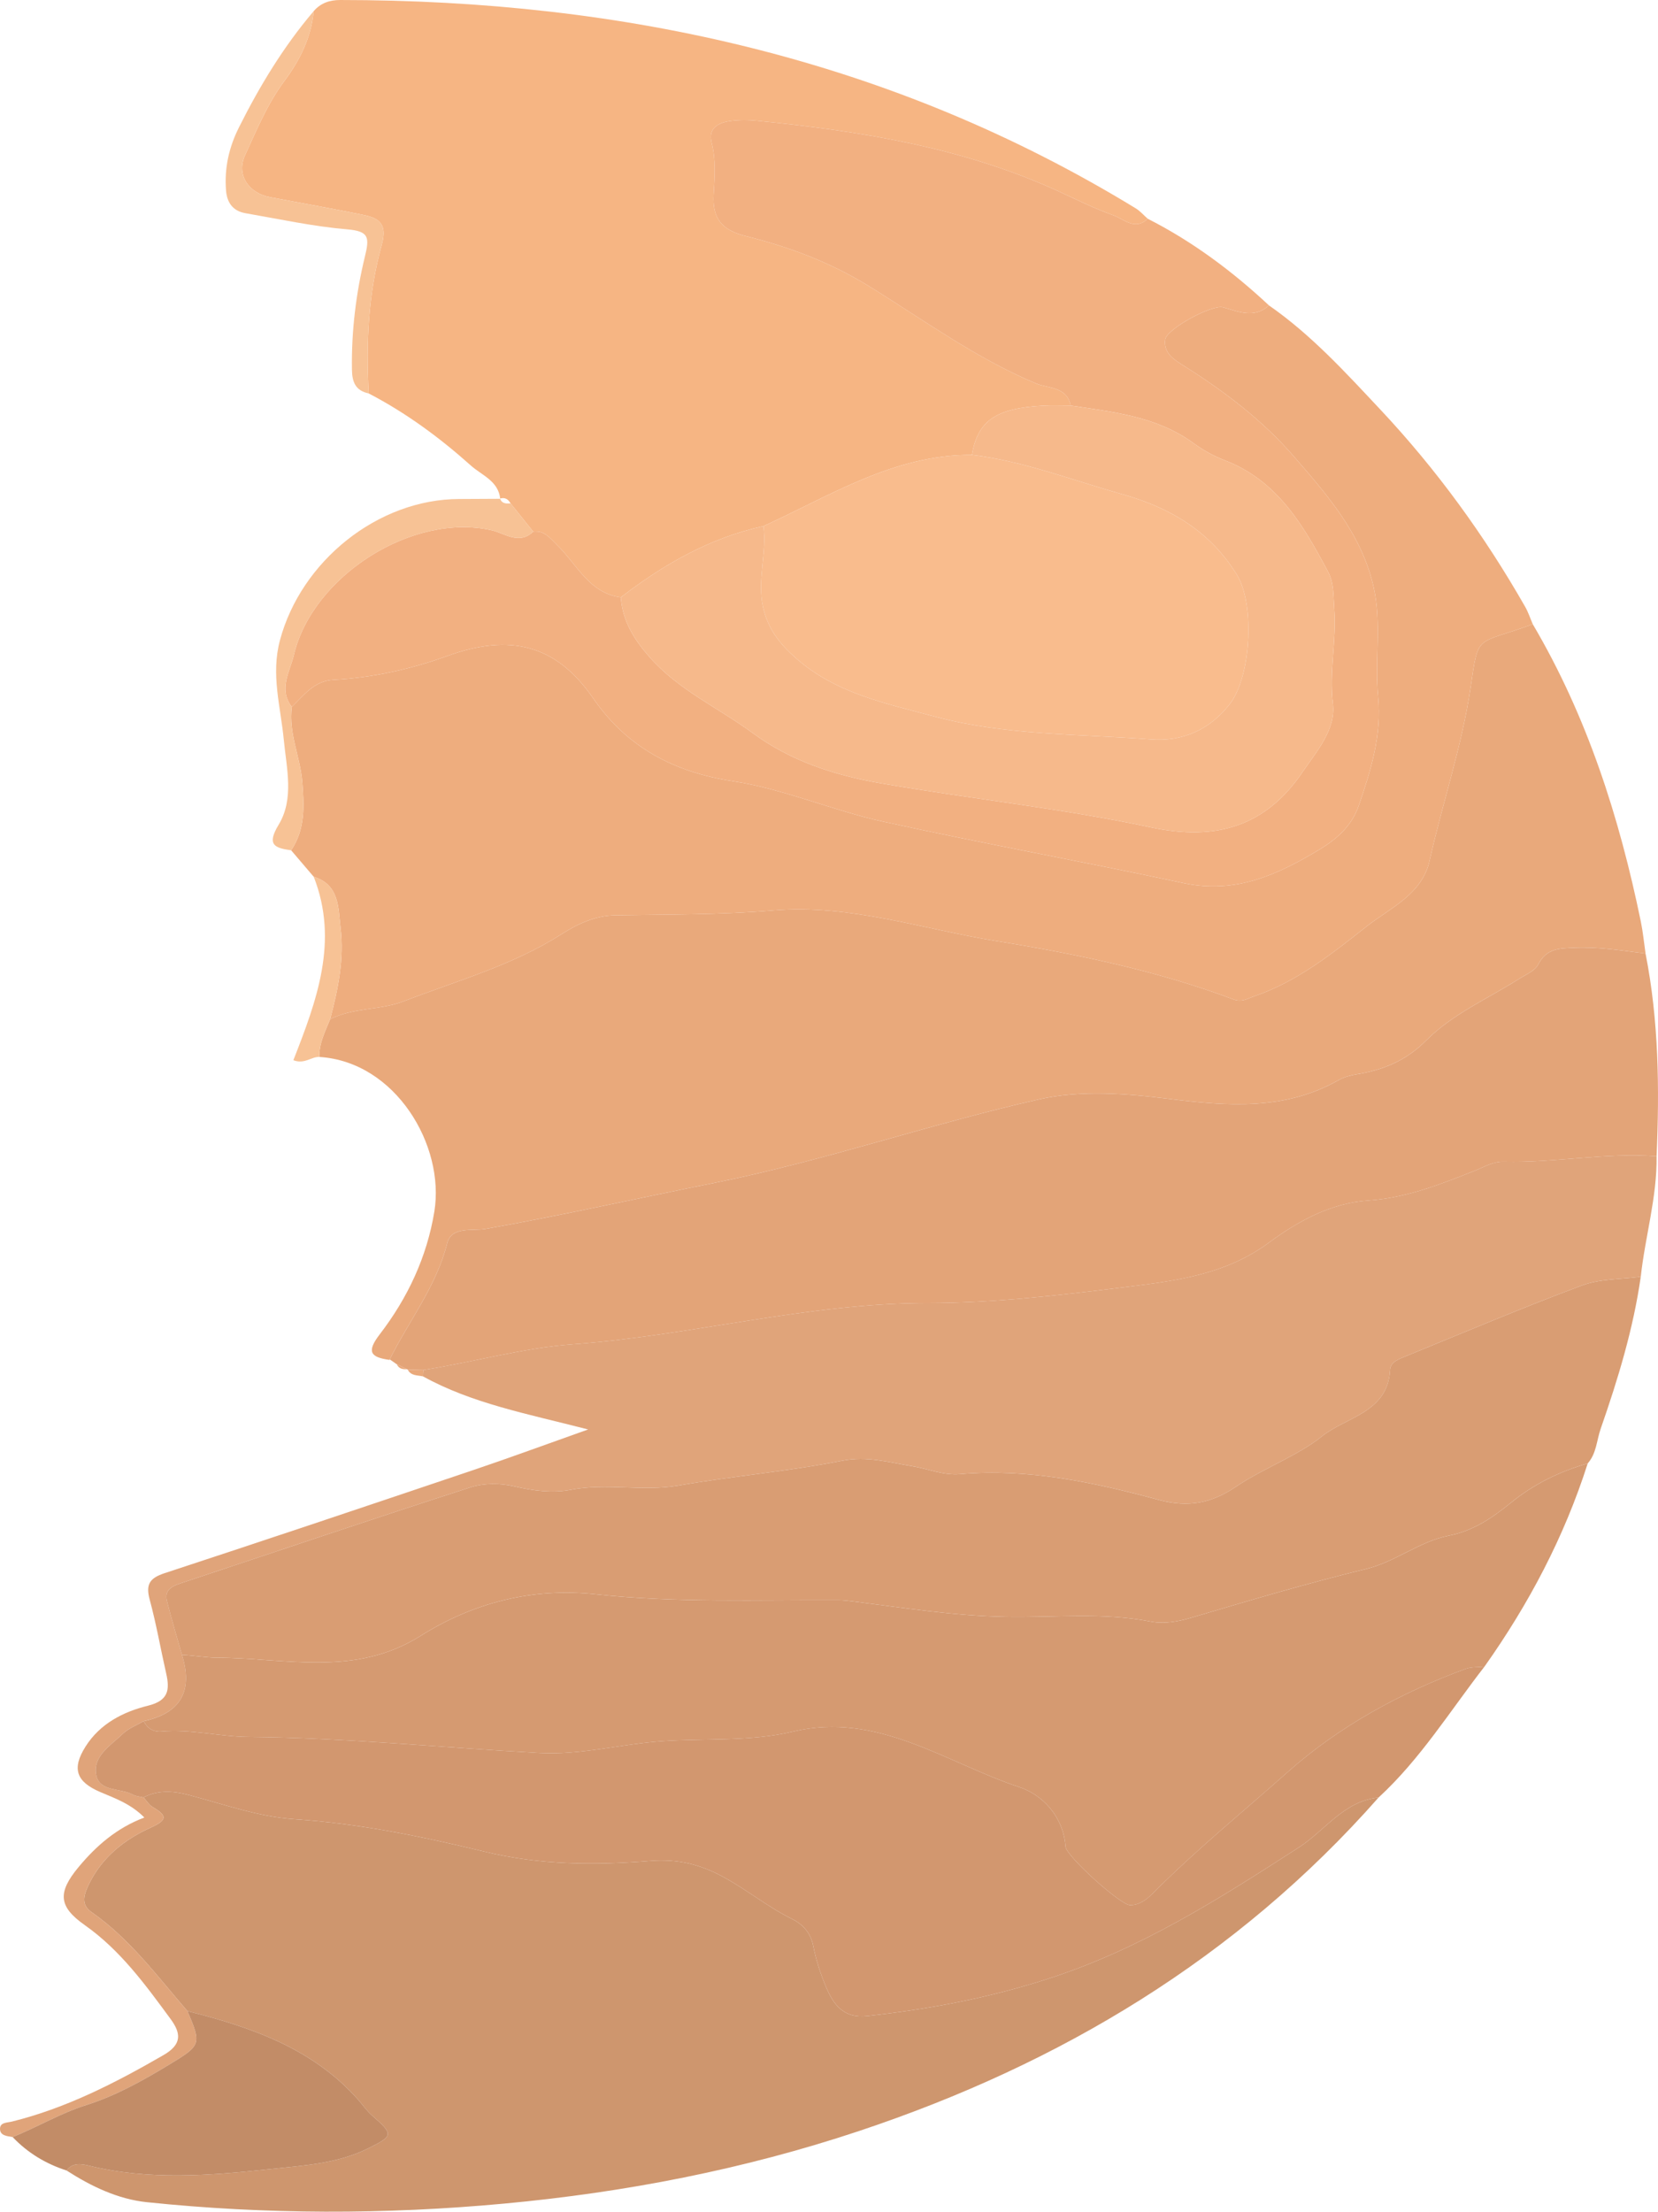 <?xml version="1.0" encoding="UTF-8"?>
<svg id="Calque_2" data-name="Calque 2" xmlns="http://www.w3.org/2000/svg" viewBox="0 0 354.221 472.324">
  <defs>
    <style>
      .cls-1 {
        fill: #f9bc8d;
      }

      .cls-1, .cls-2, .cls-3, .cls-4, .cls-5, .cls-6, .cls-7, .cls-8, .cls-9, .cls-10, .cls-11, .cls-12, .cls-13, .cls-14 {
        stroke-width: 0px;
      }

      .cls-2 {
        fill: #f7c295;
      }

      .cls-3 {
        fill: #d2976f;
      }

      .cls-4 {
        fill: #e0a47a;
      }

      .cls-5 {
        fill: #d59a71;
      }

      .cls-6 {
        fill: #d99d73;
      }

      .cls-7 {
        fill: #ce966e;
      }

      .cls-8 {
        fill: #c28c67;
      }

      .cls-9 {
        fill: #f2b081;
      }

      .cls-10 {
        fill: #eead7e;
      }

      .cls-11 {
        fill: #e9a97b;
      }

      .cls-12 {
        fill: #e3a478;
      }

      .cls-13 {
        fill: #f6b98b;
      }

      .cls-14 {
        fill: #f6b583;
      }
    </style>
  </defs>
  <g id="Calque_1-2" data-name="Calque 1">
    <g>
      <path class="cls-14" d="M106.873,106.522c-.418-3.837-3.924-4.998-6.281-7.106-6.671-5.966-13.847-11.247-21.815-15.394-.606-10.698-.102-21.383,2.768-31.69,1.372-4.927-.92-5.851-4.465-6.555-6.442-1.279-12.903-2.465-19.361-3.662-4.624-.857-7.294-4.788-5.358-8.996,2.502-5.439,4.802-11.009,8.454-15.904,3.263-4.374,5.683-9.244,6.202-14.833C68.511.65,70.409-.001,72.683 0c60.537.02,117.769,12.618,169.94,44.481.959.586,1.728,1.482,2.586,2.234-2.74,2.619-5.112.052-7.41-.764-4.025-1.429-7.872-3.367-11.767-5.148-20.408-9.333-42.191-12.803-64.264-15.012-1.932-.193-3.934-.212-5.847.07-2.49.367-4.67,1.516-3.884,4.589.941,3.679.66,7.397.434,11.046-.324,5.238,1.804,7.656,6.886,8.927,9.196,2.3,17.893,5.525,26.229,10.654,11.714,7.207,22.912,15.448,35.761,20.817,2.613,1.092,6.58.622,7.393,4.716-1.937.002-3.878-.082-5.809.02-10.187.537-14.016,3.191-15.287,10.512-16.611-.082-30.19,8.684-44.535,15.214-11.439,2.509-21.308,8.155-30.472,15.21-6.789-.9-9.376-7.052-13.558-11.111-1.611-1.563-2.704-3.203-5.167-2.925-1.609-2.008-3.218-4.016-4.827-6.024-.503-.885-1.198-1.356-2.256-1.035l.045.051Z"/>
      <path class="cls-11" d="M83.206,290.419c-4.044-.577-4.974-1.693-2.062-5.485,5.932-7.726,10.063-16.474,11.65-26.191,2.303-14.093-8.263-32.01-24.57-33.023-.074-2.921,1.254-5.443,2.3-8.045,4.929-2.548,10.654-1.888,15.712-3.841,11.403-4.402,23.281-7.659,33.742-14.342,3.422-2.186,7.222-3.959,11.45-4.029,11.275-.187,22.526-.083,33.813-1.038,16.239-1.375,31.872,3.994,47.661,6.547,17.07,2.76,34.272,6.312,50.652,12.465,1.782.669,2.96-.19,4.396-.678,9.174-3.114,16.703-9.152,24.06-14.946,4.94-3.891,11.794-6.789,13.409-13.997,2.777-12.395,6.914-24.476,8.775-37.075,1.726-11.685,1.004-8.929,13.274-13.437,11.638,19.735,18.494,41.207,23.083,63.495.464,2.254.68,4.559,1.012,6.841-5-.633-9.961-1.464-15.061-1.252-3.237.134-6.087.077-7.873,3.581-.7,1.373-2.654,2.158-4.116,3.086-6.711,4.261-14.205,7.487-19.844,13.164-4.25,4.279-9.148,6.291-14.831,7.205-1.319.212-2.697.586-3.847,1.238-11.496,6.521-23.763,5.565-36.169,4.013-9.291-1.162-18.856-1.936-27.901.11-23.247,5.26-45.842,13.125-69.264,17.82-16.305,3.269-32.528,6.93-48.912,9.833-2.755.488-7.28-.611-8.205,3.06-2.335,9.268-8.224,16.624-12.335,24.918Z"/>
      <path class="cls-7" d="M294.512,383.885c-30.215,34.268-67.982,56.88-110.98,71.209-24.609,8.201-49.906,13.099-75.796,15.5-25.505,2.365-50.919,2.34-76.339-.296-6.201-.643-11.903-3.381-17.185-6.775,1.302-1.728,3.131-1.441,4.806-1.027,12.844,3.17,25.819,2.123,38.69.731,7.04-.761,14.312-1.136,20.92-4.407,5.418-2.682,5.49-3.003.876-7.024-1.156-1.007-2.037-2.325-3.067-3.479-9.728-10.907-22.783-15.406-36.396-18.83-6.44-7.437-12.289-15.434-20.516-21.162-2.192-1.526-1.674-3.52-.648-5.688,2.82-5.959,7.666-9.789,13.411-12.38,3.572-1.611,3.354-2.571.339-4.334-.789-.461-1.317-1.367-1.965-2.069,3.137-1.631,6.322-1.396,9.645-.523,7.497,1.97,14.863,4.653,22.662,5.178,13.763.927,27.303,3.701,40.557,6.925,11.889,2.892,23.657,2.935,35.357,1.981,5.995-.489,10.761.808,15.426,3.302,5.12,2.737,9.661,6.508,14.935,9.109,2.238,1.104,3.951,2.926,4.506,5.751.591,3.015,1.554,6.008,2.761,8.838,1.587,3.722,3.756,6.675,8.728,6.125,13.238-1.464,25.985-3.837,38.921-8.034,19.696-6.391,36.41-17.05,53.371-28.004,5.589-3.609,9.591-9.885,16.981-10.615Z"/>
      <path class="cls-10" d="M327.468,133.306c-12.271,4.508-11.548,1.751-13.274,13.437-1.861,12.599-5.998,24.68-8.775,37.075-1.615,7.208-8.469,10.106-13.409,13.997-7.357,5.793-14.886,11.832-24.06,14.946-1.436.487-2.614,1.347-4.396.678-16.38-6.152-33.582-9.705-50.652-12.465-15.789-2.553-31.423-7.922-47.661-6.547-11.288.956-22.538.852-33.813,1.038-4.228.07-8.028,1.843-11.45,4.029-10.461,6.683-22.339,9.94-33.742,14.342-5.058,1.953-10.783,1.293-15.712,3.841,1.697-6.398,3.045-12.894,2.238-19.511-.513-4.21-.182-9.21-5.738-10.927-1.608-1.884-3.215-3.767-4.822-5.651,3.051-4.488,2.784-9.601,2.38-14.58-.436-5.37-2.981-10.474-2.241-16.035,2.593-2.506,4.778-5.573,8.911-5.792,8.384-.443,16.714-2.33,24.374-5.11,13.197-4.789,23.125-2.523,31.091,9.039,7.209,10.462,17.178,15.777,29.934,17.732,10.852,1.663,21.221,6.247,32.007,8.618,21.364,4.696,42.907,8.572,64.298,13.154,11.034,2.363,20.146-1.874,29.011-7.233,3.62-2.189,6.84-4.999,8.339-9.375,2.588-7.558,4.935-15.055,4.124-23.257-.763-7.712.777-15.503-.934-23.244-2.504-11.328-9.822-19.674-17.051-28.01-6.655-7.675-14.709-13.812-23.31-19.238-2.069-1.305-4.596-2.674-4.194-5.75.297-2.271,10.032-7.52,12.34-6.881,3.315.918,6.666,2.493,9.827-.403,9.001,6.251,16.316,14.278,23.761,22.207,12.035,12.817,22.275,26.91,30.971,42.15.668,1.171,1.092,2.482,1.63,3.728Z"/>
      <path class="cls-4" d="M30.662,383.853c.648.702,1.176,1.607,1.965,2.069,3.015,1.764,3.233,2.723-.339,4.334-5.744,2.591-10.591,6.421-13.411,12.38-1.026,2.168-1.544,4.162.648,5.688,8.227,5.728,14.076,13.725,20.516,21.162,3.081,7.159,2.905,7.302-4.014,11.497-5.631,3.415-11.378,6.612-17.639,8.586-5.501,1.735-10.402,4.682-15.687,6.816-1.146-.206-2.66-.277-2.7-1.694-.041-1.47,1.474-1.346,2.583-1.621,11.592-2.875,22.058-8.251,32.336-14.183,4.023-2.322,3.755-4.676,1.52-7.718-5.393-7.339-10.74-14.701-18.35-20.06-5.553-3.911-5.872-6.897-1.295-12.394,3.738-4.489,8.104-8.328,14.043-10.57-2.921-2.946-6.261-4.092-9.405-5.435-5.105-2.18-6.17-4.953-3.167-9.709,3.094-4.902,8.052-7.431,13.335-8.732,4.394-1.082,4.704-3.379,3.9-6.91-1.196-5.246-2.112-10.563-3.521-15.749-.884-3.254-.014-4.598,3.186-5.648,22.049-7.232,44.045-14.626,66.032-22.044,7.632-2.575,15.192-5.362,24.454-8.645-13.116-3.375-24.816-5.556-35.281-11.336.027-.457.054-.914.08-1.37,10.692-1.682,21.318-4.711,31.959-5.493,25.401-1.866,50.133-8.788,75.78-8.8,14.089-.006,28.232-1.667,42.248-3.411,10.66-1.327,21.359-2.607,30.679-9.504,6.121-4.53,13.195-8.439,21.227-8.987,8.119-.554,15.495-3.468,22.886-6.424,1.982-.793,3.791-1.924,6.066-1.866,10.896.281,21.704-1.985,32.622-1.154.123,8.737-2.449,17.122-3.375,25.722-4.212.58-8.698.427-12.586,1.875-12.652,4.713-25.09,10.001-37.597,15.099-1.435.585-3.295,1.219-3.379,2.924-.448,9.094-9.412,10.077-14.496,14.149-5.372,4.302-12.52,6.804-18.474,10.831-5.054,3.418-10.045,4.515-16.381,2.799-13.852-3.751-27.946-6.785-42.512-5.518-3.598.313-6.867-1.153-10.301-1.707-4.908-.792-9.556-2.208-14.883-1.154-11.562,2.288-23.375,3.275-34.997,5.304-7.663,1.338-15.327-.589-22.997.905-3.898.76-8.067.21-12.151-.751-2.924-.688-6.408-.694-9.247.22-20.739,6.678-41.374,13.678-62.056,20.535-1.869.62-3.361,1.499-2.831,3.667.953,3.893,2.138,7.73,3.226,11.59,2.375,7.66-.221,12.452-8.187,14.145-1.501.885-3.234,1.529-4.455,2.704-2.606,2.509-6.554,4.793-5.659,8.916.76,3.501,5.213,2.632,7.839,4.082.656.362,1.492.399,2.245.586Z"/>
      <path class="cls-5" d="M30.691,367.566c7.966-1.693,10.561-6.485,8.187-14.145,2.515.099,5.08.582,7.5.592,14.633.064,29.406,4.208,43.544-4.697,11.051-6.96,23.715-10.322,37.323-8.848,17.24,1.868,34.588,1.181,51.897,1.265.969.005,1.942.115,2.906.237,10.939,1.383,21.826,3.119,32.903,3.318,10.285.184,20.61-1.006,30.867,1.007,2.79.547,5.72.056,8.626-.803,12.402-3.666,24.809-7.374,37.372-10.417,6.36-1.541,11.428-5.898,17.728-7.128,5.212-1.017,9.294-3.81,13.22-7.004,4.892-3.98,10.402-6.688,16.436-8.41-4.999,15.655-12.566,30.008-22.055,43.388-1.34.145-2.776.026-4.002.475-13.996,5.127-27.107,12.321-38.095,22.09-9.566,8.505-19.557,16.615-28.612,25.714-1.395,1.402-2.964,2.679-5.023,2.657-2.024-.021-13.616-10.454-13.771-12.499-.493-6.493-4.917-11.065-9.913-12.723-15.733-5.221-30.2-16.163-48.313-11.844-9.239,2.203-18.751,1.389-28.119,2.062-8.714.626-17.298,2.986-26.018,2.51-20.733-1.132-41.408-3.241-62.2-3.432-6.2-.057-12.324-1.709-18.587-1.152-1.709.152-2.999-.674-3.799-2.211Z"/>
      <path class="cls-12" d="M353.917,246.93c-10.918-.831-21.726,1.435-32.622,1.154-2.275-.059-4.084,1.073-6.066,1.866-7.392,2.956-14.767,5.87-22.886,6.424-8.032.548-15.106,4.457-21.227,8.987-9.32,6.897-20.019,8.178-30.679,9.504-14.015,1.744-28.159,3.405-42.248,3.411-25.647.011-50.378,6.933-75.78,8.8-10.642.782-21.267,3.811-31.96,5.493-1.116-.025-2.231-.051-3.347-.076,0,0-.159-.087-.159-.086-.727-.36-1.455-.72-2.182-1.081,0,0-.152-.083-.152-.082-.443-.31-.885-.621-1.328-.932,0,0-.075.105-.076.107,4.11-8.293,9.999-15.649,12.334-24.917.925-3.671,5.45-2.572,8.205-3.06,16.385-2.902,32.607-6.564,48.912-9.833,23.422-4.695,46.017-12.56,69.264-17.82,9.045-2.047,18.609-1.273,27.901-.11,12.405,1.552,24.673,2.509,36.169-4.013,1.15-.652,2.528-1.026,3.847-1.238,5.683-.915,10.581-2.927,14.831-7.205,5.639-5.677,13.134-8.904,19.844-13.164,1.462-.928,3.416-1.713,4.116-3.086,1.786-3.504,4.636-3.447,7.873-3.581,5.1-.212,10.061.619,15.061,1.252,2.821,14.319,2.987,28.782,2.354,43.289Z"/>
      <path class="cls-6" d="M339.199,312.531c-6.034,1.722-11.544,4.431-16.436,8.41-3.926,3.194-8.008,5.987-13.22,7.004-6.3,1.23-11.368,5.587-17.728,7.128-12.563,3.044-24.969,6.751-37.372,10.417-2.906.859-5.836,1.35-8.626.803-10.258-2.012-20.582-.823-30.867-1.007-11.077-.198-21.964-1.934-32.903-3.318-.963-.122-1.937-.232-2.906-.237-17.309-.084-34.657.603-51.897-1.265-13.608-1.474-26.272,1.887-37.323,8.848-14.138,8.904-28.911,4.761-43.544,4.697-2.42-.011-4.985-.493-7.5-.592-1.088-3.86-2.273-7.697-3.226-11.59-.53-2.168.962-3.047,2.831-3.667,20.682-6.857,41.317-13.857,62.056-20.535,2.839-.914,6.323-.909,9.247-.22,4.084.961,8.253,1.511,12.151.751,7.67-1.494,15.333.433,22.997-.905,11.621-2.029,23.435-3.016,34.997-5.304,5.327-1.054,9.976.362,14.883,1.154,3.434.554,6.704,2.02,10.301,1.707,14.567-1.266,28.661,1.768,42.512,5.518,6.335,1.715,11.327.619,16.381-2.799,5.954-4.027,13.102-6.529,18.474-10.831,5.084-4.072,14.048-5.055,14.496-14.149.084-1.704,1.945-2.339,3.379-2.924,12.507-5.099,24.945-10.386,37.597-15.099,3.888-1.448,8.374-1.295,12.586-1.875-1.596,11.156-4.873,21.881-8.566,32.478-.863,2.477-.895,5.3-2.777,7.4Z"/>
      <path class="cls-9" d="M271.107,65.221c-3.161,2.896-6.512,1.321-9.827.403-2.308-.639-12.043,4.61-12.34,6.881-.402,3.076,2.126,4.445,4.194,5.75,8.601,5.426,16.655,11.563,23.31,19.238,7.229,8.336,14.547,16.683,17.051,28.01,1.711,7.741.172,15.532.934,23.244.811,8.202-1.536,15.699-4.124,23.257-1.498,4.377-4.719,7.186-8.339,9.375-8.865,5.36-17.977,9.597-29.011,7.233-21.39-4.581-42.934-8.458-64.298-13.154-10.786-2.371-21.154-6.954-32.007-8.618-12.756-1.955-22.725-7.269-29.934-17.732-7.967-11.563-17.895-13.828-31.091-9.039-7.66,2.78-15.991,4.667-24.374,5.11-4.134.219-6.318,3.286-8.912,5.792-2.91-3.792-.404-7.518.433-11.071,3.994-16.944,25.484-30.568,42.38-26.63,2.632.613,5.799,3.165,8.758.26,2.463-.278,3.556,1.362,5.167,2.925,4.183,4.059,6.77,10.211,13.558,11.111.387,5.068,2.787,8.956,6.159,12.784,6.212,7.052,14.655,10.782,21.971,16.165,8.257,6.075,17.617,9.061,27.381,10.756,19.237,3.339,38.734,5.363,57.803,9.432,13.978,2.983,24.535-.313,32.331-11.829,2.977-4.397,7.173-9.043,6.485-14.631-.84-6.829.803-13.447.3-20.18-.204-2.731-.046-5.544-1.338-7.97-5.239-9.838-10.761-19.439-22.035-23.772-2.339-.899-4.624-2.148-6.643-3.63-7.854-5.767-17.144-6.685-26.311-8.082-.813-4.094-4.781-3.625-7.393-4.716-12.849-5.368-24.047-13.609-35.761-20.817-8.337-5.129-17.034-8.354-26.229-10.654-5.082-1.271-7.21-3.688-6.886-8.927.226-3.648.507-7.366-.434-11.046-.786-3.073,1.393-4.222,3.884-4.589,1.913-.282,3.915-.263,5.847-.07,22.073,2.208,43.856,5.679,64.264,15.012,3.895,1.781,7.742,3.719,11.767,5.148,2.298.816,4.67,3.383,7.41.764,9.571,4.859,18.076,11.206,25.898,18.505Z"/>
      <path class="cls-3" d="M30.691,367.566c.8,1.537,2.09,2.363,3.799,2.211,6.263-.557,12.387,1.095,18.587,1.152,20.792.191,41.467,2.3,62.2,3.432,8.721.476,17.304-1.884,26.018-2.51,9.368-.673,18.88.141,28.119-2.062,18.113-4.319,32.579,6.622,48.313,11.844,4.996,1.658,9.42,6.23,9.913,12.723.155,2.045,11.747,12.478,13.771,12.499,2.058.022,3.628-1.256,5.023-2.657,9.055-9.099,19.045-17.209,28.612-25.714,10.988-9.769,24.099-16.963,38.095-22.09,1.227-.449,2.662-.33,4.002-.475-7.355,9.474-13.703,19.761-22.632,27.967-7.389.731-11.392,7.006-16.981,10.616-16.961,10.954-33.675,21.613-53.371,28.004-12.935,4.197-25.682,6.57-38.921,8.034-4.972.55-7.141-2.403-8.728-6.125-1.207-2.83-2.17-5.823-2.761-8.838-.554-2.826-2.267-4.648-4.506-5.751-5.274-2.601-9.815-6.372-14.935-9.109-4.666-2.494-9.431-3.791-15.426-3.302-11.7.954-23.468.911-35.357-1.981-13.255-3.224-26.795-5.998-40.557-6.925-7.799-.525-15.165-3.208-22.662-5.178-3.323-.873-6.508-1.108-9.645.523-.753-.186-1.59-.224-2.246-.586-2.627-1.45-7.079-.581-7.839-4.082-.895-4.122,3.053-6.407,5.659-8.916,1.221-1.175,2.954-1.819,4.455-2.704Z"/>
      <path class="cls-8" d="M2.701,456.386c5.285-2.134,10.186-5.081,15.687-6.816,6.261-1.974,12.008-5.172,17.639-8.586,6.919-4.195,7.095-4.338,4.014-11.497,13.613,3.423,26.668,7.923,36.396,18.83,1.03,1.155,1.911,2.472,3.067,3.479,4.614,4.021,4.542,4.343-.876,7.024-6.608,3.271-13.88,3.646-20.92,4.407-12.871,1.392-25.846,2.439-38.69-.731-1.675-.414-3.505-.701-4.806,1.027-4.429-1.428-8.297-3.757-11.511-7.138Z"/>
      <path class="cls-2" d="M113.912,113.531c-2.959,2.905-6.126.353-8.758-.26-16.897-3.938-38.386,9.687-42.38,26.63-.838,3.553-3.343,7.28-.433,11.071-.74,5.561,1.805,10.665,2.241,16.035.404,4.979.671,10.092-2.38,14.58-3.614-.495-5.248-1.195-2.67-5.465,3.359-5.564,1.679-12.053,1.092-18.185-.673-7.038-2.775-13.851-.822-21.18,4.511-16.924,20.912-30.158,38.308-30.19,2.921-.005,5.843-.03,8.764-.046-0.0 0-.045-.051-.045-.051.395,1.12,1.318,1.093,2.256,1.035,1.609,2.008,3.218,4.016,4.827,6.024Z"/>
      <path class="cls-2" d="M67.018,2.382c-.518,5.589-2.939,10.46-6.202,14.833-3.652,4.895-5.952,10.466-8.454,15.904-1.936,4.208.734,8.139,5.358,8.996,6.458,1.197,12.919,2.383,19.361,3.662,3.544.703,5.837,1.628,4.465,6.555-2.87,10.307-3.373,20.991-2.768,31.69-2.766-.59-3.545-2.321-3.588-5.073-.126-8.192.856-16.281,2.772-24.166.982-4.042.927-5.404-3.761-5.8-7.291-.616-14.504-2.192-21.735-3.445-2.628-.456-3.961-2.154-4.175-4.851-.379-4.781.619-9.213,2.767-13.498,4.434-8.846,9.527-17.252,15.96-24.807Z"/>
      <path class="cls-2" d="M67.024,187.239c5.556,1.716,5.225,6.717,5.738,10.927.807,6.617-.54,13.113-2.238,19.511-1.047,2.602-2.374,5.124-2.3,8.045-1.73-.078-3.146,1.614-5.551.697,4.952-12.634,9.775-25.415,4.351-39.179Z"/>
      <path class="cls-11" d="M87.104,292.493c1.116.025,2.231.051,3.347.076-.027.456-.053.913-.08,1.37-1.182-.272-2.572-.076-3.267-1.446Z"/>
      <path class="cls-11" d="M84.763,291.326c.727.36,1.455.721,2.182,1.081-.93.047-1.755-.115-2.182-1.081Z"/>
      <path class="cls-11" d="M83.283,290.311c.443.311.885.622,1.328.932-.443-.311-.885-.622-1.328-.932Z"/>
      <path class="cls-1" d="M163.108,112.357c14.345-6.53,27.924-15.297,44.535-15.214,11.043,1.326,21.357,5.382,31.97,8.354,10.348,2.898,18.892,7.928,24.631,17.229,3.903,6.326,3.042,21.771-1.522,27.643-4.302,5.535-10.135,8.041-16.846,7.532-15.427-1.17-31.09-.829-46.138-4.865-10.386-2.786-21.16-4.927-29.731-12.514-3.514-3.111-5.96-6.231-7-10.9-1.302-5.849.875-11.519.1-17.265Z"/>
      <path class="cls-13" d="M163.108,112.357c.775,5.746-1.402,11.416-.1,17.265,1.04,4.67,3.485,7.789,7,10.9,8.57,7.587,19.345,9.729,29.731,12.514,15.048,4.036,30.711,3.695,46.138,4.865,6.711.509,12.545-1.997,16.846-7.532,4.564-5.872,5.425-21.317,1.522-27.643-5.739-9.302-14.283-14.332-24.631-17.229-10.613-2.972-20.927-7.029-31.97-8.354,1.271-7.321,5.1-9.975,15.287-10.512,1.931-.102,3.872-.018,5.809-.02,9.167,1.397,18.456,2.315,26.311,8.082,2.019,1.482,4.304,2.731,6.643,3.63,11.274,4.333,16.797,13.934,22.035,23.772,1.292,2.426,1.134,5.239,1.338,7.97.504,6.733-1.14,13.351-.3,20.18.688,5.588-3.508,10.234-6.485,14.631-7.796,11.516-18.353,14.812-32.331,11.829-19.068-4.069-38.566-6.094-57.803-9.432-9.764-1.694-19.124-4.68-27.381-10.756-7.316-5.383-15.759-9.114-21.971-16.165-3.372-3.828-5.772-7.717-6.159-12.784,9.163-7.055,19.032-12.701,30.472-15.21Z"/>
    </g>
  </g>
</svg>
